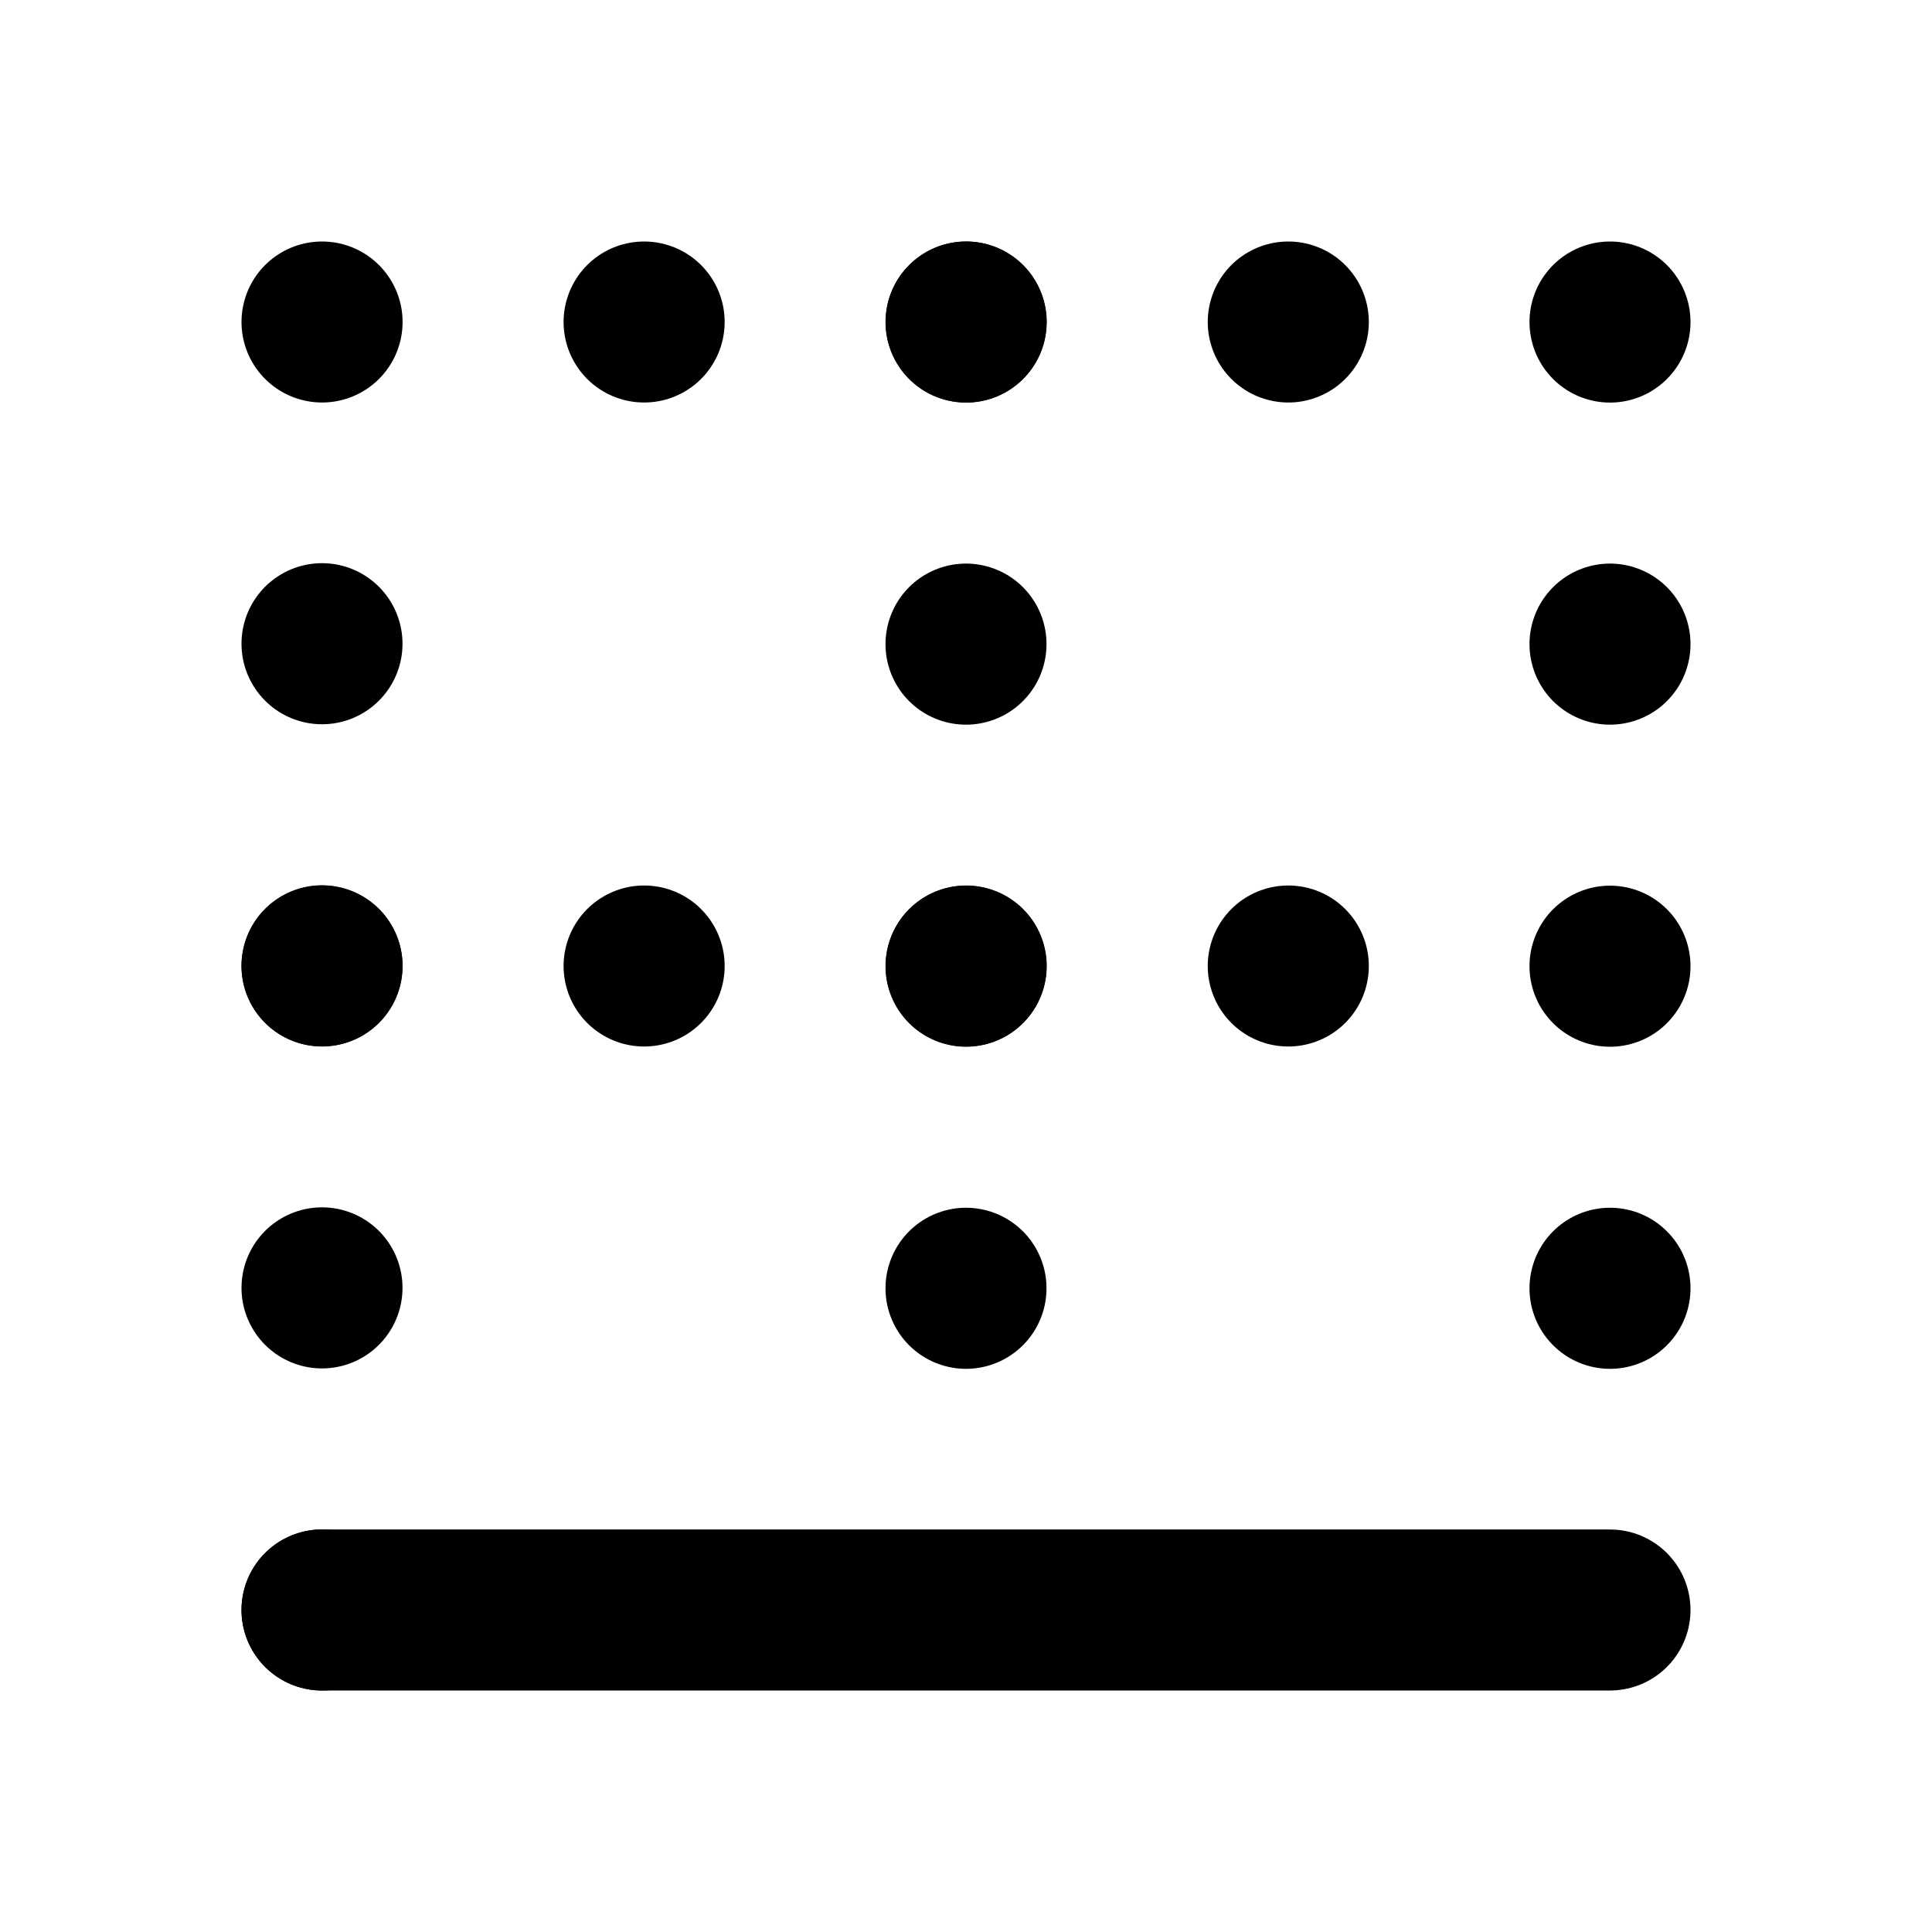 <svg xmlns="http://www.w3.org/2000/svg" width="24" height="24" fill="none" stroke="currentColor" stroke-linecap="round" stroke-linejoin="round" stroke-width="2" class="icon icon-tabler icon-tabler-border-bottom" viewBox="0 0 24 24"><path stroke="none" d="M0 0h24v24H0z"/><line x1="20" x2="4" y1="20" y2="20"/><g stroke-dasharray=".001 4"><line x1="4" x2="20" y1="4" y2="4"/><line x1="20" x2="20" y1="4" y2="20"/><line x1="4" x2="4" y1="20" y2="4"/><line x1="4" x2="20" y1="12" y2="12"/><line x1="12" x2="12" y1="4" y2="20"/></g></svg>